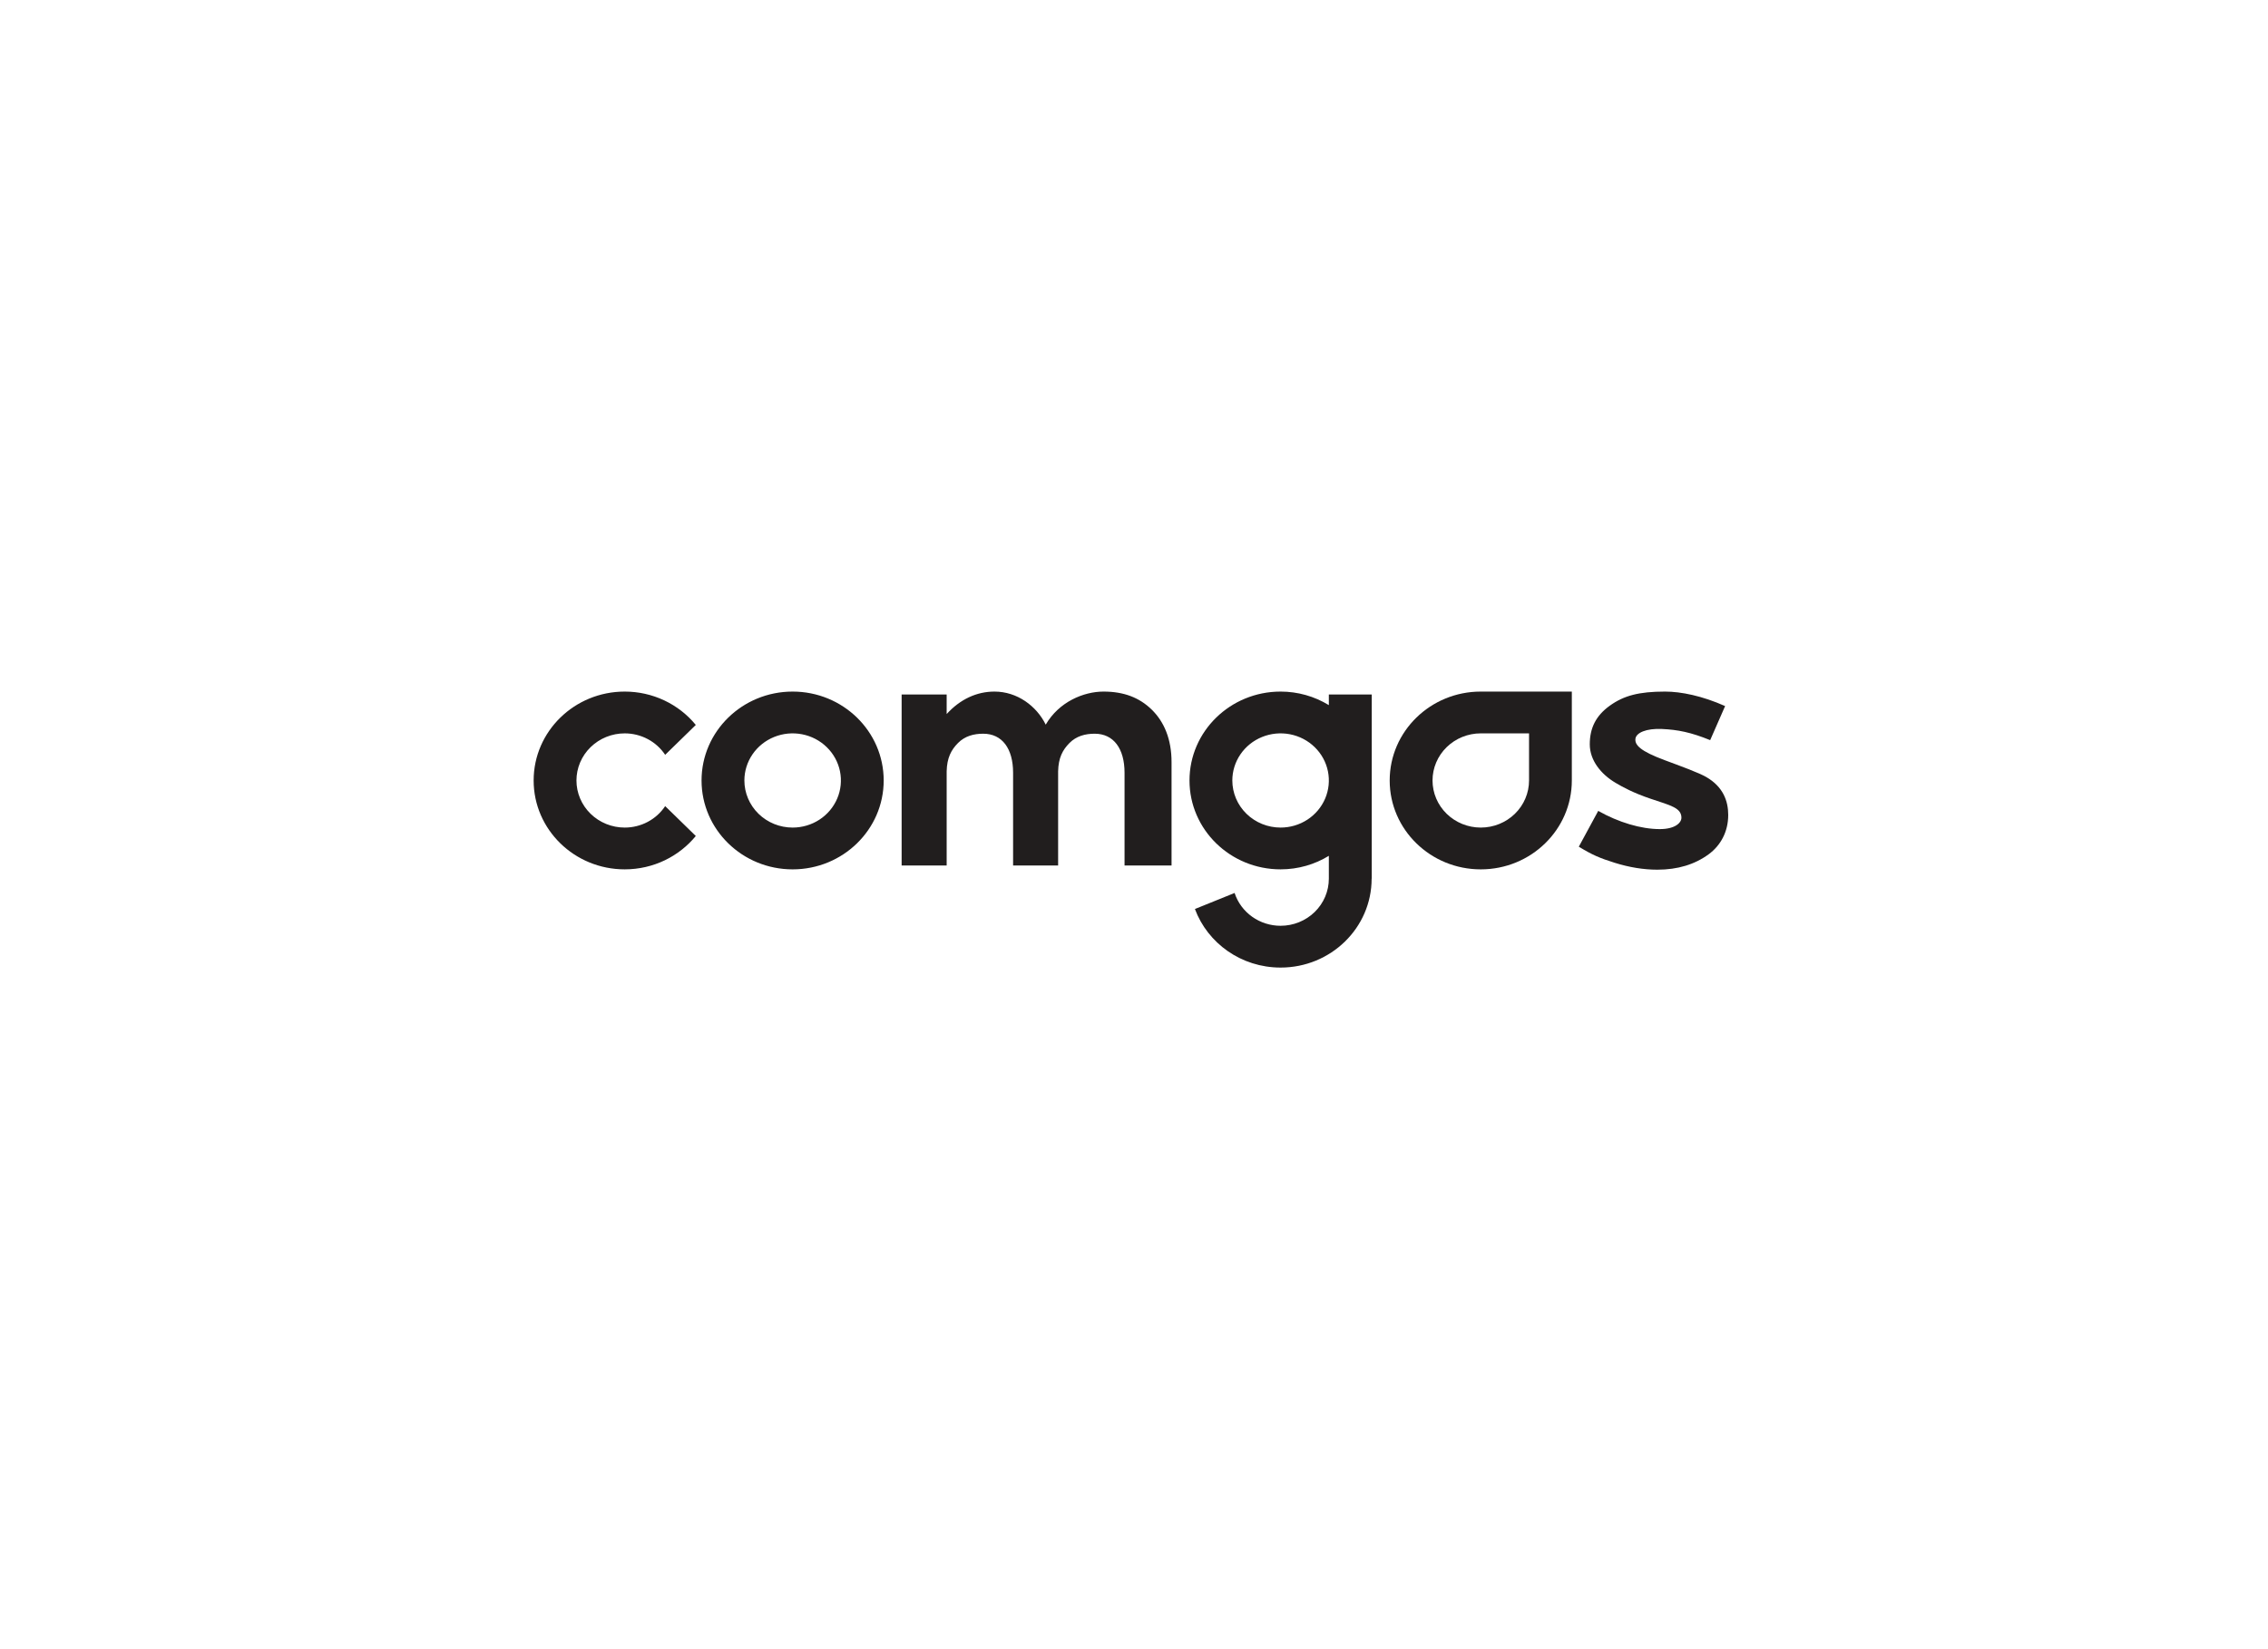 <svg width="242" height="176" viewBox="0 0 242 176" fill="none" xmlns="http://www.w3.org/2000/svg">
<g id="Client">
<g id="comgas-logo 1">
<g id="Group">
<path id="Vector" fill-rule="evenodd" clip-rule="evenodd" d="M141.79 74.114V75.251C140.247 74.306 138.462 73.805 136.641 73.806C131.273 73.806 126.922 78.055 126.922 83.292C126.922 88.53 131.273 92.778 136.641 92.778C138.532 92.778 140.297 92.249 141.79 91.334V93.774C141.79 95.107 141.247 96.385 140.282 97.328C139.316 98.27 138.006 98.8 136.641 98.8C135.548 98.8 134.484 98.461 133.601 97.831C132.719 97.201 132.065 96.315 131.734 95.298L127.501 97.01C128.856 100.657 132.435 103.26 136.641 103.26C142.007 103.26 146.356 99.012 146.356 93.774H146.367V74.114H141.79ZM136.641 88.319C135.275 88.319 133.965 87.789 133 86.846C132.034 85.903 131.492 84.625 131.492 83.292C131.492 82.298 131.794 81.326 132.36 80.499C132.926 79.672 133.731 79.028 134.672 78.648C135.613 78.268 136.649 78.168 137.648 78.362C138.647 78.557 139.564 79.035 140.284 79.739C141.004 80.442 141.495 81.338 141.693 82.313C141.892 83.288 141.789 84.299 141.399 85.217C141.009 86.136 140.349 86.921 139.502 87.473C138.655 88.025 137.659 88.32 136.641 88.319ZM84.575 73.806C79.208 73.806 74.857 78.056 74.857 83.293C74.857 88.53 79.208 92.779 84.575 92.779C89.942 92.779 94.291 88.53 94.291 83.293C94.291 78.055 89.942 73.806 84.575 73.806ZM84.575 88.319C83.899 88.319 83.23 88.189 82.605 87.937C81.98 87.684 81.413 87.314 80.935 86.847C80.457 86.38 80.077 85.826 79.819 85.216C79.56 84.606 79.427 83.953 79.427 83.293C79.427 82.298 79.729 81.326 80.295 80.5C80.861 79.673 81.665 79.029 82.606 78.648C83.547 78.268 84.583 78.168 85.582 78.362C86.581 78.556 87.499 79.035 88.219 79.739C88.939 80.442 89.429 81.338 89.628 82.313C89.826 83.288 89.724 84.299 89.334 85.217C88.944 86.136 88.284 86.921 87.437 87.473C86.59 88.025 85.594 88.32 84.575 88.319ZM66.659 78.266C67.517 78.266 68.361 78.475 69.115 78.875C69.869 79.275 70.508 79.852 70.975 80.555L74.243 77.366C73.334 76.255 72.18 75.358 70.867 74.741C69.554 74.125 68.116 73.805 66.659 73.806C61.292 73.806 56.941 78.056 56.941 83.293C56.941 88.53 61.292 92.778 66.659 92.778C69.727 92.778 72.463 91.388 74.243 89.218L70.975 86.029C70.509 86.732 69.869 87.31 69.115 87.71C68.361 88.11 67.517 88.32 66.659 88.319C65.293 88.319 63.983 87.79 63.017 86.847C62.051 85.904 61.509 84.626 61.509 83.293C61.509 81.959 62.051 80.681 63.017 79.738C63.983 78.795 65.293 78.266 66.659 78.266Z" fill="#211E1E"/>
<path id="Vector_2" fill-rule="evenodd" clip-rule="evenodd" d="M158.001 73.806C152.635 73.806 148.283 78.055 148.283 83.293C148.283 88.53 152.635 92.779 158.001 92.779C163.368 92.779 167.717 88.53 167.717 83.293V73.806H158.002H158.001ZM163.152 83.293C163.152 84.626 162.609 85.904 161.644 86.847C160.678 87.789 159.368 88.319 158.003 88.319C156.637 88.319 155.327 87.789 154.362 86.847C153.396 85.904 152.854 84.626 152.854 83.293C152.853 81.959 153.396 80.681 154.361 79.738C155.327 78.795 156.636 78.265 158.002 78.265H163.152V83.293Z" fill="#211E1E"/>
<path id="Vector_3" fill-rule="evenodd" clip-rule="evenodd" d="M122.891 75.731C121.57 74.443 119.912 73.806 117.752 73.806C115.622 73.806 112.993 74.901 111.581 77.334C110.605 75.348 108.541 73.806 106.112 73.806C104.234 73.806 102.466 74.606 101.011 76.204V74.114H96.206V92.368H101.011V82.31C101.046 80.874 101.489 80.034 102.224 79.291C102.962 78.55 103.907 78.302 104.909 78.302C106.94 78.302 108.099 79.9 108.099 82.47V92.368H112.904V82.31C112.938 80.874 113.382 80.034 114.117 79.291C114.854 78.55 115.799 78.302 116.803 78.302C118.832 78.302 119.991 79.9 119.991 82.47V92.368H125.007V81.339C125.007 78.874 124.211 77.021 122.891 75.731ZM182.058 82.924C181.252 82.458 179.283 81.742 177.637 81.13C175.012 80.156 174.422 79.507 174.505 78.835C174.586 78.198 175.663 77.719 177.339 77.798C179.015 77.875 180.417 78.148 182.479 78.988L184.073 75.352C181.625 74.264 179.381 73.806 177.661 73.806C174.871 73.806 173.263 74.238 171.769 75.311C170.276 76.383 169.632 77.711 169.632 79.433C169.632 81.133 170.812 82.617 172.392 83.55C173.165 84.008 174.305 84.63 176.133 85.246C177.284 85.634 177.99 85.832 178.587 86.137C179.219 86.462 179.411 86.834 179.411 87.267C179.411 87.806 178.741 88.482 177.105 88.482C175.096 88.482 172.681 87.757 170.534 86.539L168.462 90.36C169.903 91.24 170.723 91.587 172.293 92.078C173.862 92.567 175.377 92.813 176.839 92.813C179.031 92.813 180.846 92.248 182.316 91.17C183.584 90.24 184.404 88.784 184.404 86.967C184.404 85.489 183.866 83.966 182.058 82.924Z" fill="#211E1E"/>
</g>
</g>
</g>
</svg>
